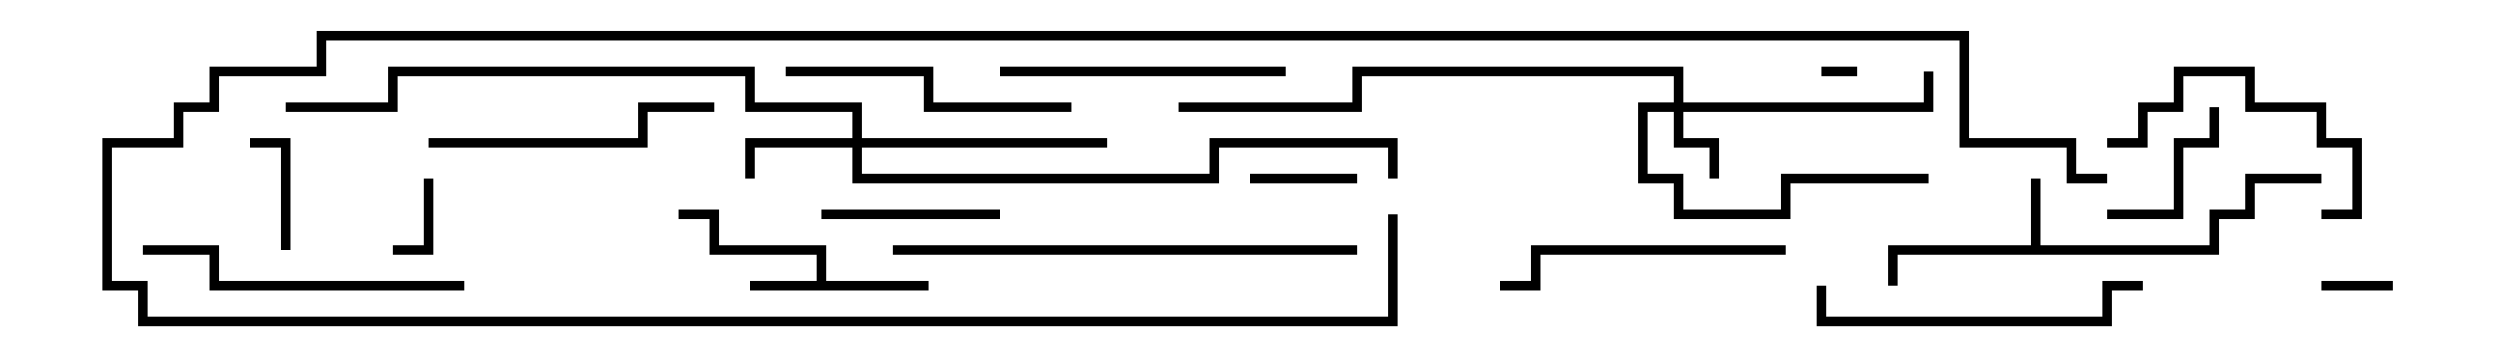 <svg version="1.1" width="105" height="15" xmlns="http://www.w3.org/2000/svg"><path d="M85.3,10.3L85.3,7.5L85.7,7.5L85.7,10.3L92.8,10.3L92.8,8.8L94.3,8.8L94.3,7.3L97.5,7.3L97.5,7.7L94.7,7.7L94.7,9.2L93.2,9.2L93.2,10.7L79.7,10.7L79.7,12L79.3,12L79.3,10.3z" stroke="none"/><path d="M34.3,11.8L34.3,10.7L29.8,10.7L29.8,9.2L28.5,9.2L28.5,8.8L30.2,8.8L30.2,10.3L34.7,10.3L34.7,11.8L39,11.8L39,12.2L31.5,12.2L31.5,11.8z" stroke="none"/><path d="M70.3,4.3L70.3,3.2L57.2,3.2L57.2,4.7L49.5,4.7L49.5,4.3L56.8,4.3L56.8,2.8L70.7,2.8L70.7,4.3L80.8,4.3L80.8,3L81.2,3L81.2,4.7L70.7,4.7L70.7,5.8L72.2,5.8L72.2,7.5L71.8,7.5L71.8,6.2L70.3,6.2L70.3,4.7L69.2,4.7L69.2,7.3L70.7,7.3L70.7,8.8L74.8,8.8L74.8,7.3L81,7.3L81,7.7L75.2,7.7L75.2,9.2L70.3,9.2L70.3,7.7L68.8,7.7L68.8,4.3z" stroke="none"/><path d="M35.8,5.8L35.8,4.7L31.3,4.7L31.3,3.2L16.7,3.2L16.7,4.7L12,4.7L12,4.3L16.3,4.3L16.3,2.8L31.7,2.8L31.7,4.3L36.2,4.3L36.2,5.8L46.5,5.8L46.5,6.2L36.2,6.2L36.2,7.3L50.8,7.3L50.8,5.8L58.7,5.8L58.7,7.5L58.3,7.5L58.3,6.2L51.2,6.2L51.2,7.7L35.8,7.7L35.8,6.2L31.7,6.2L31.7,7.5L31.3,7.5L31.3,5.8z" stroke="none"/><path d="M76.5,3.2L76.5,2.8L78,2.8L78,3.2z" stroke="none"/><path d="M97.5,12.2L97.5,11.8L100.5,11.8L100.5,12.2z" stroke="none"/><path d="M17.8,7.5L18.2,7.5L18.2,10.7L16.5,10.7L16.5,10.3L17.8,10.3z" stroke="none"/><path d="M52.5,7.7L52.5,7.3L57,7.3L57,7.7z" stroke="none"/><path d="M12.2,10.5L11.8,10.5L11.8,6.2L10.5,6.2L10.5,5.8L12.2,5.8z" stroke="none"/><path d="M88.5,9.2L88.5,8.8L91.3,8.8L91.3,5.8L92.8,5.8L92.8,4.5L93.2,4.5L93.2,6.2L91.7,6.2L91.7,9.2z" stroke="none"/><path d="M34.5,9.2L34.5,8.8L42,8.8L42,9.2z" stroke="none"/><path d="M88.5,6.2L88.5,5.8L89.8,5.8L89.8,4.3L91.3,4.3L91.3,2.8L94.7,2.8L94.7,4.3L97.7,4.3L97.7,5.8L99.2,5.8L99.2,9.2L97.5,9.2L97.5,8.8L98.8,8.8L98.8,6.2L97.3,6.2L97.3,4.7L94.3,4.7L94.3,3.2L91.7,3.2L91.7,4.7L90.2,4.7L90.2,6.2z" stroke="none"/><path d="M42,3.2L42,2.8L54,2.8L54,3.2z" stroke="none"/><path d="M75,10.3L75,10.7L64.7,10.7L64.7,12.2L63,12.2L63,11.8L64.3,11.8L64.3,10.3z" stroke="none"/><path d="M18,6.2L18,5.8L26.8,5.8L26.8,4.3L30,4.3L30,4.7L27.2,4.7L27.2,6.2z" stroke="none"/><path d="M33,3.2L33,2.8L39.2,2.8L39.2,4.3L45,4.3L45,4.7L38.8,4.7L38.8,3.2z" stroke="none"/><path d="M76.3,12L76.7,12L76.7,13.3L88.3,13.3L88.3,11.8L90,11.8L90,12.2L88.7,12.2L88.7,13.7L76.3,13.7z" stroke="none"/><path d="M6,10.7L6,10.3L9.2,10.3L9.2,11.8L19.5,11.8L19.5,12.2L8.8,12.2L8.8,10.7z" stroke="none"/><path d="M57,10.3L57,10.7L37.5,10.7L37.5,10.3z" stroke="none"/><path d="M88.5,7.3L88.5,7.7L86.8,7.7L86.8,6.2L82.3,6.2L82.3,1.7L13.7,1.7L13.7,3.2L9.2,3.2L9.2,4.7L7.7,4.7L7.7,6.2L4.7,6.2L4.7,11.8L6.2,11.8L6.2,13.3L58.3,13.3L58.3,9L58.7,9L58.7,13.7L5.8,13.7L5.8,12.2L4.3,12.2L4.3,5.8L7.3,5.8L7.3,4.3L8.8,4.3L8.8,2.8L13.3,2.8L13.3,1.3L82.7,1.3L82.7,5.8L87.2,5.8L87.2,7.3z" stroke="none"/></svg>